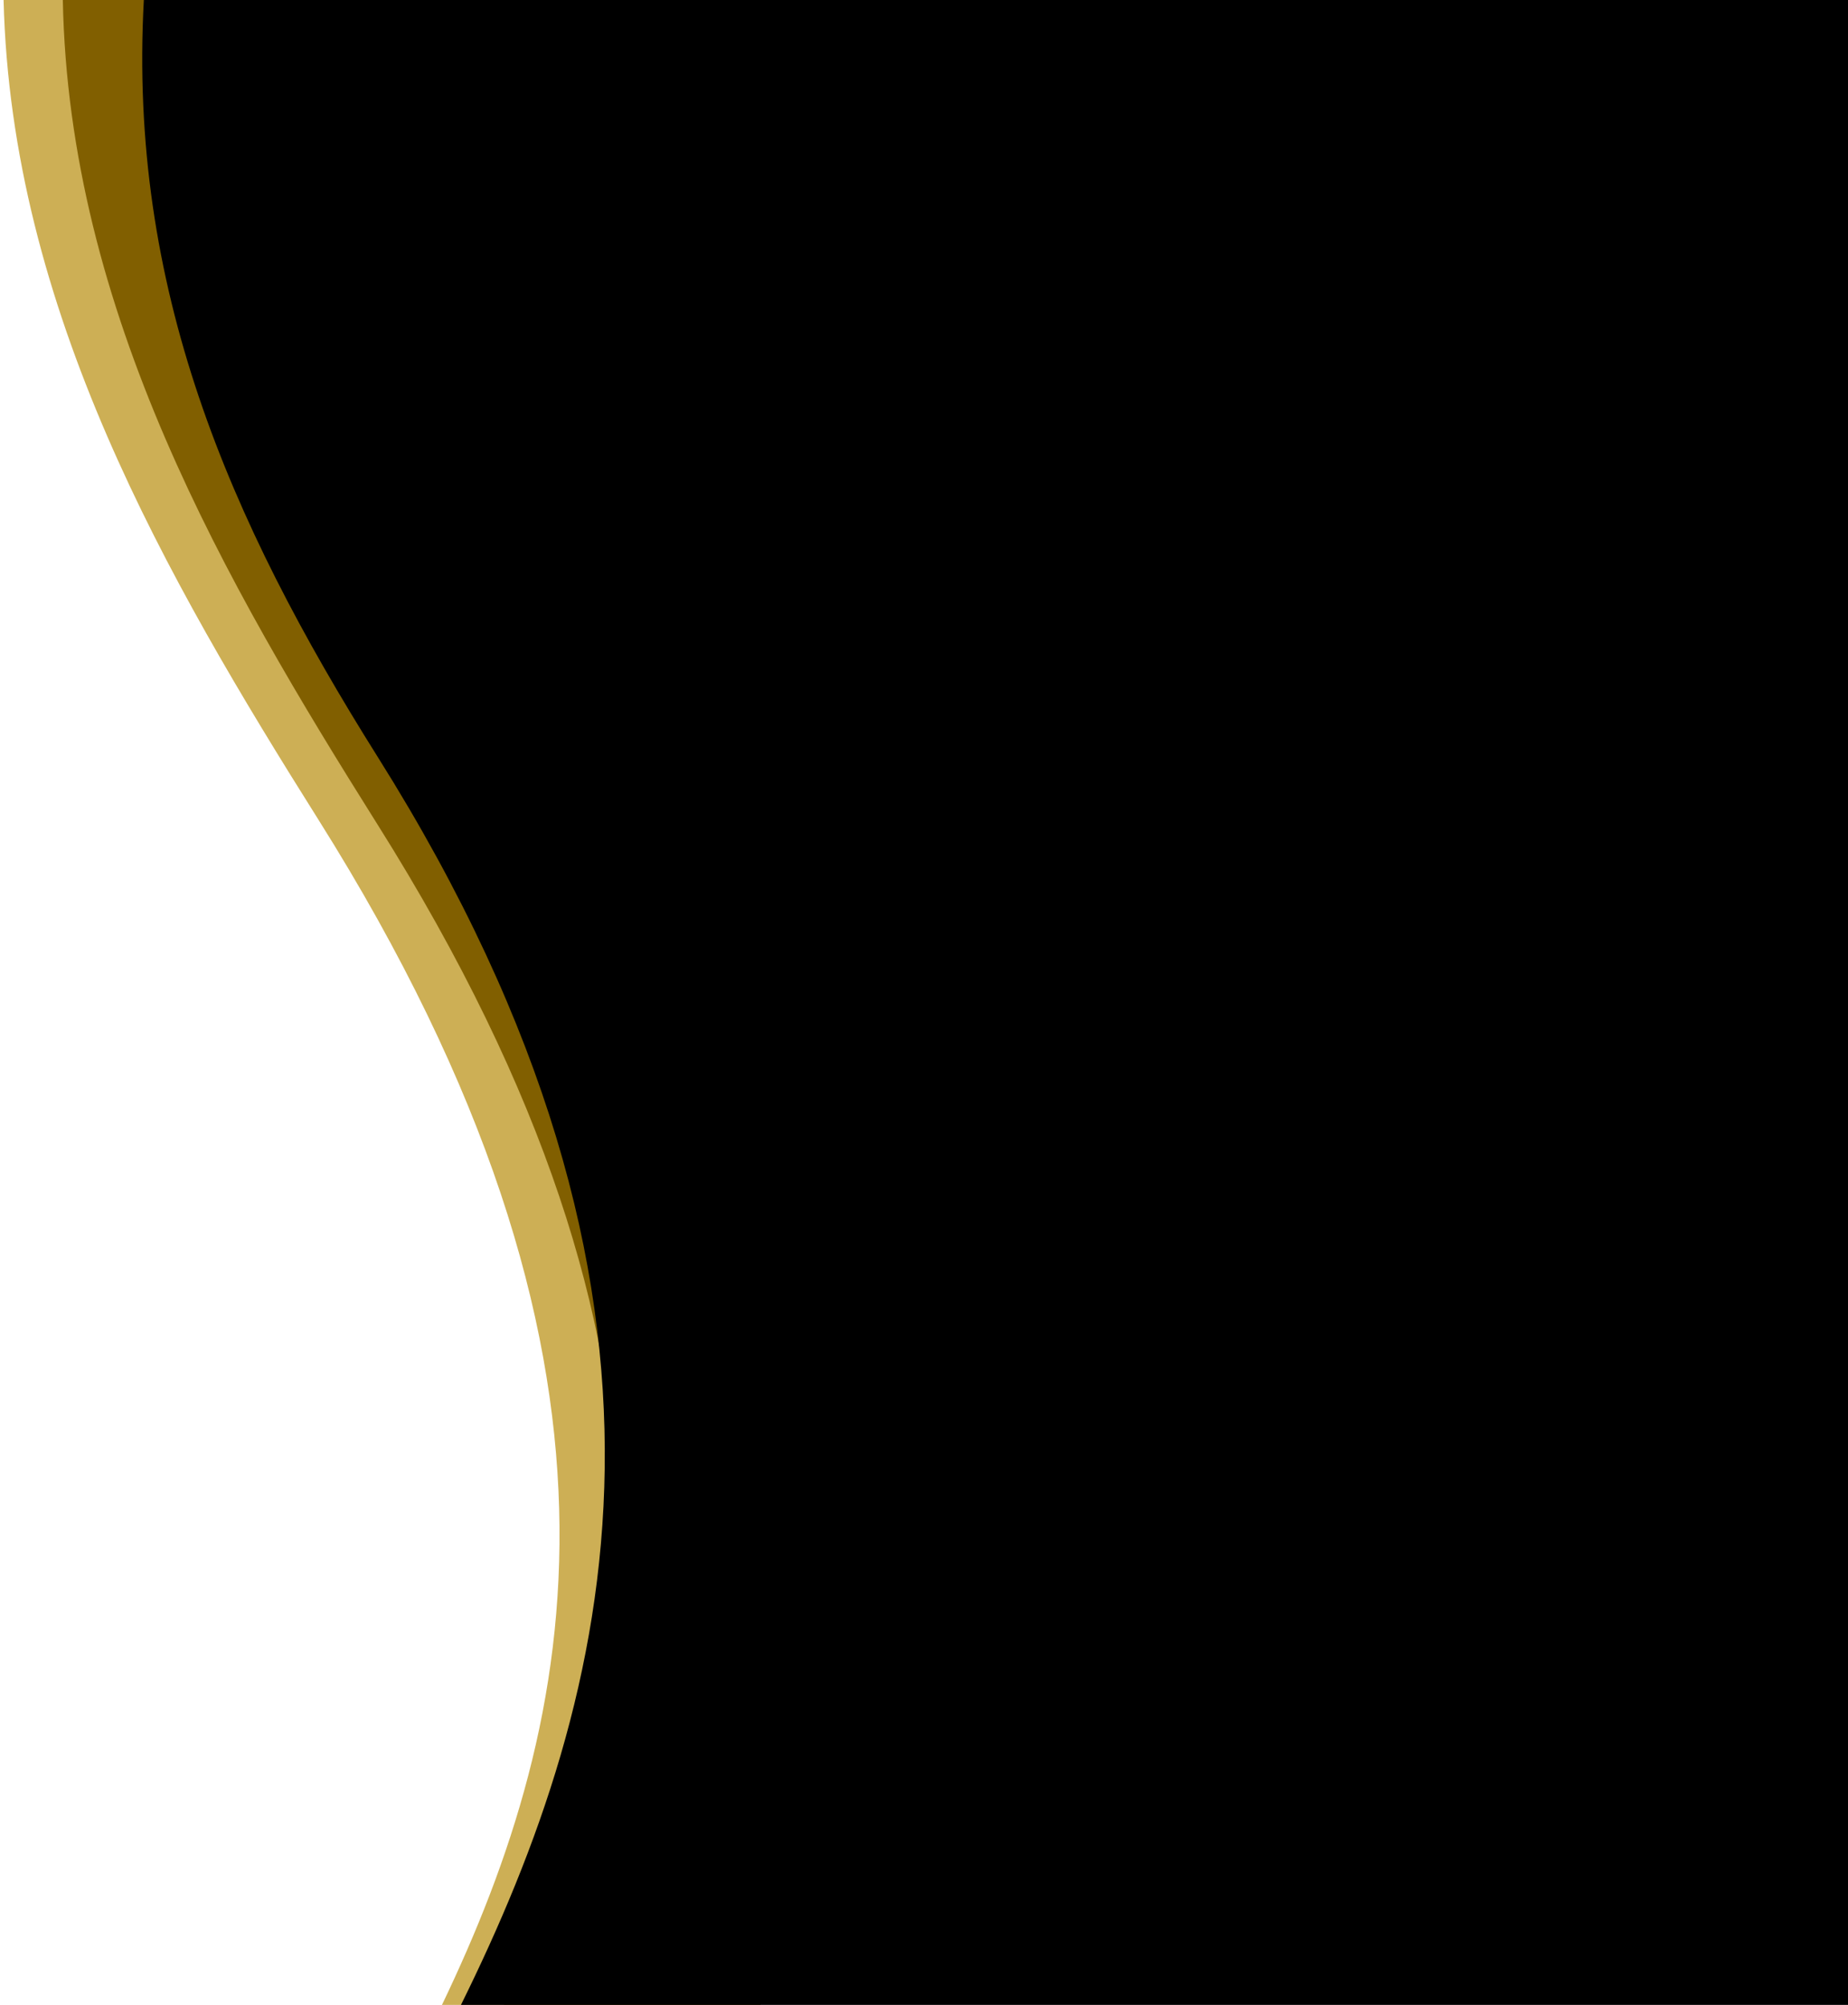<svg width="177" height="192" viewBox="0 0 177 192" fill="none" xmlns="http://www.w3.org/2000/svg">
<path fill-rule="evenodd" clip-rule="evenodd" d="M30.5 78.5C15.927 55.333 1.076 29.654 0.343 0H26.248C30.718 16.758 39.136 40.604 54 73C74.451 117.572 73.677 160.712 67.055 192H42.331C55.435 164.7 63.101 130.327 30.5 78.5Z" fill="#CDAF55"/>
<path fill-rule="evenodd" clip-rule="evenodd" d="M36.185 79C21.531 55.703 6.594 29.865 6.017 0H31.8C36.235 16.782 44.673 40.781 59.685 73.5C80.027 117.835 79.37 160.753 72.846 192H48.255C61.212 164.781 68.587 130.511 36.185 79Z" fill="#815F00"/>
<path fill-rule="evenodd" clip-rule="evenodd" d="M177 0H13.776C12.28 27.466 21.851 49.713 36.185 72.5C68.84 124.413 58.83 162.309 44.15 192H177V0Z" fill="black"/>
</svg>
